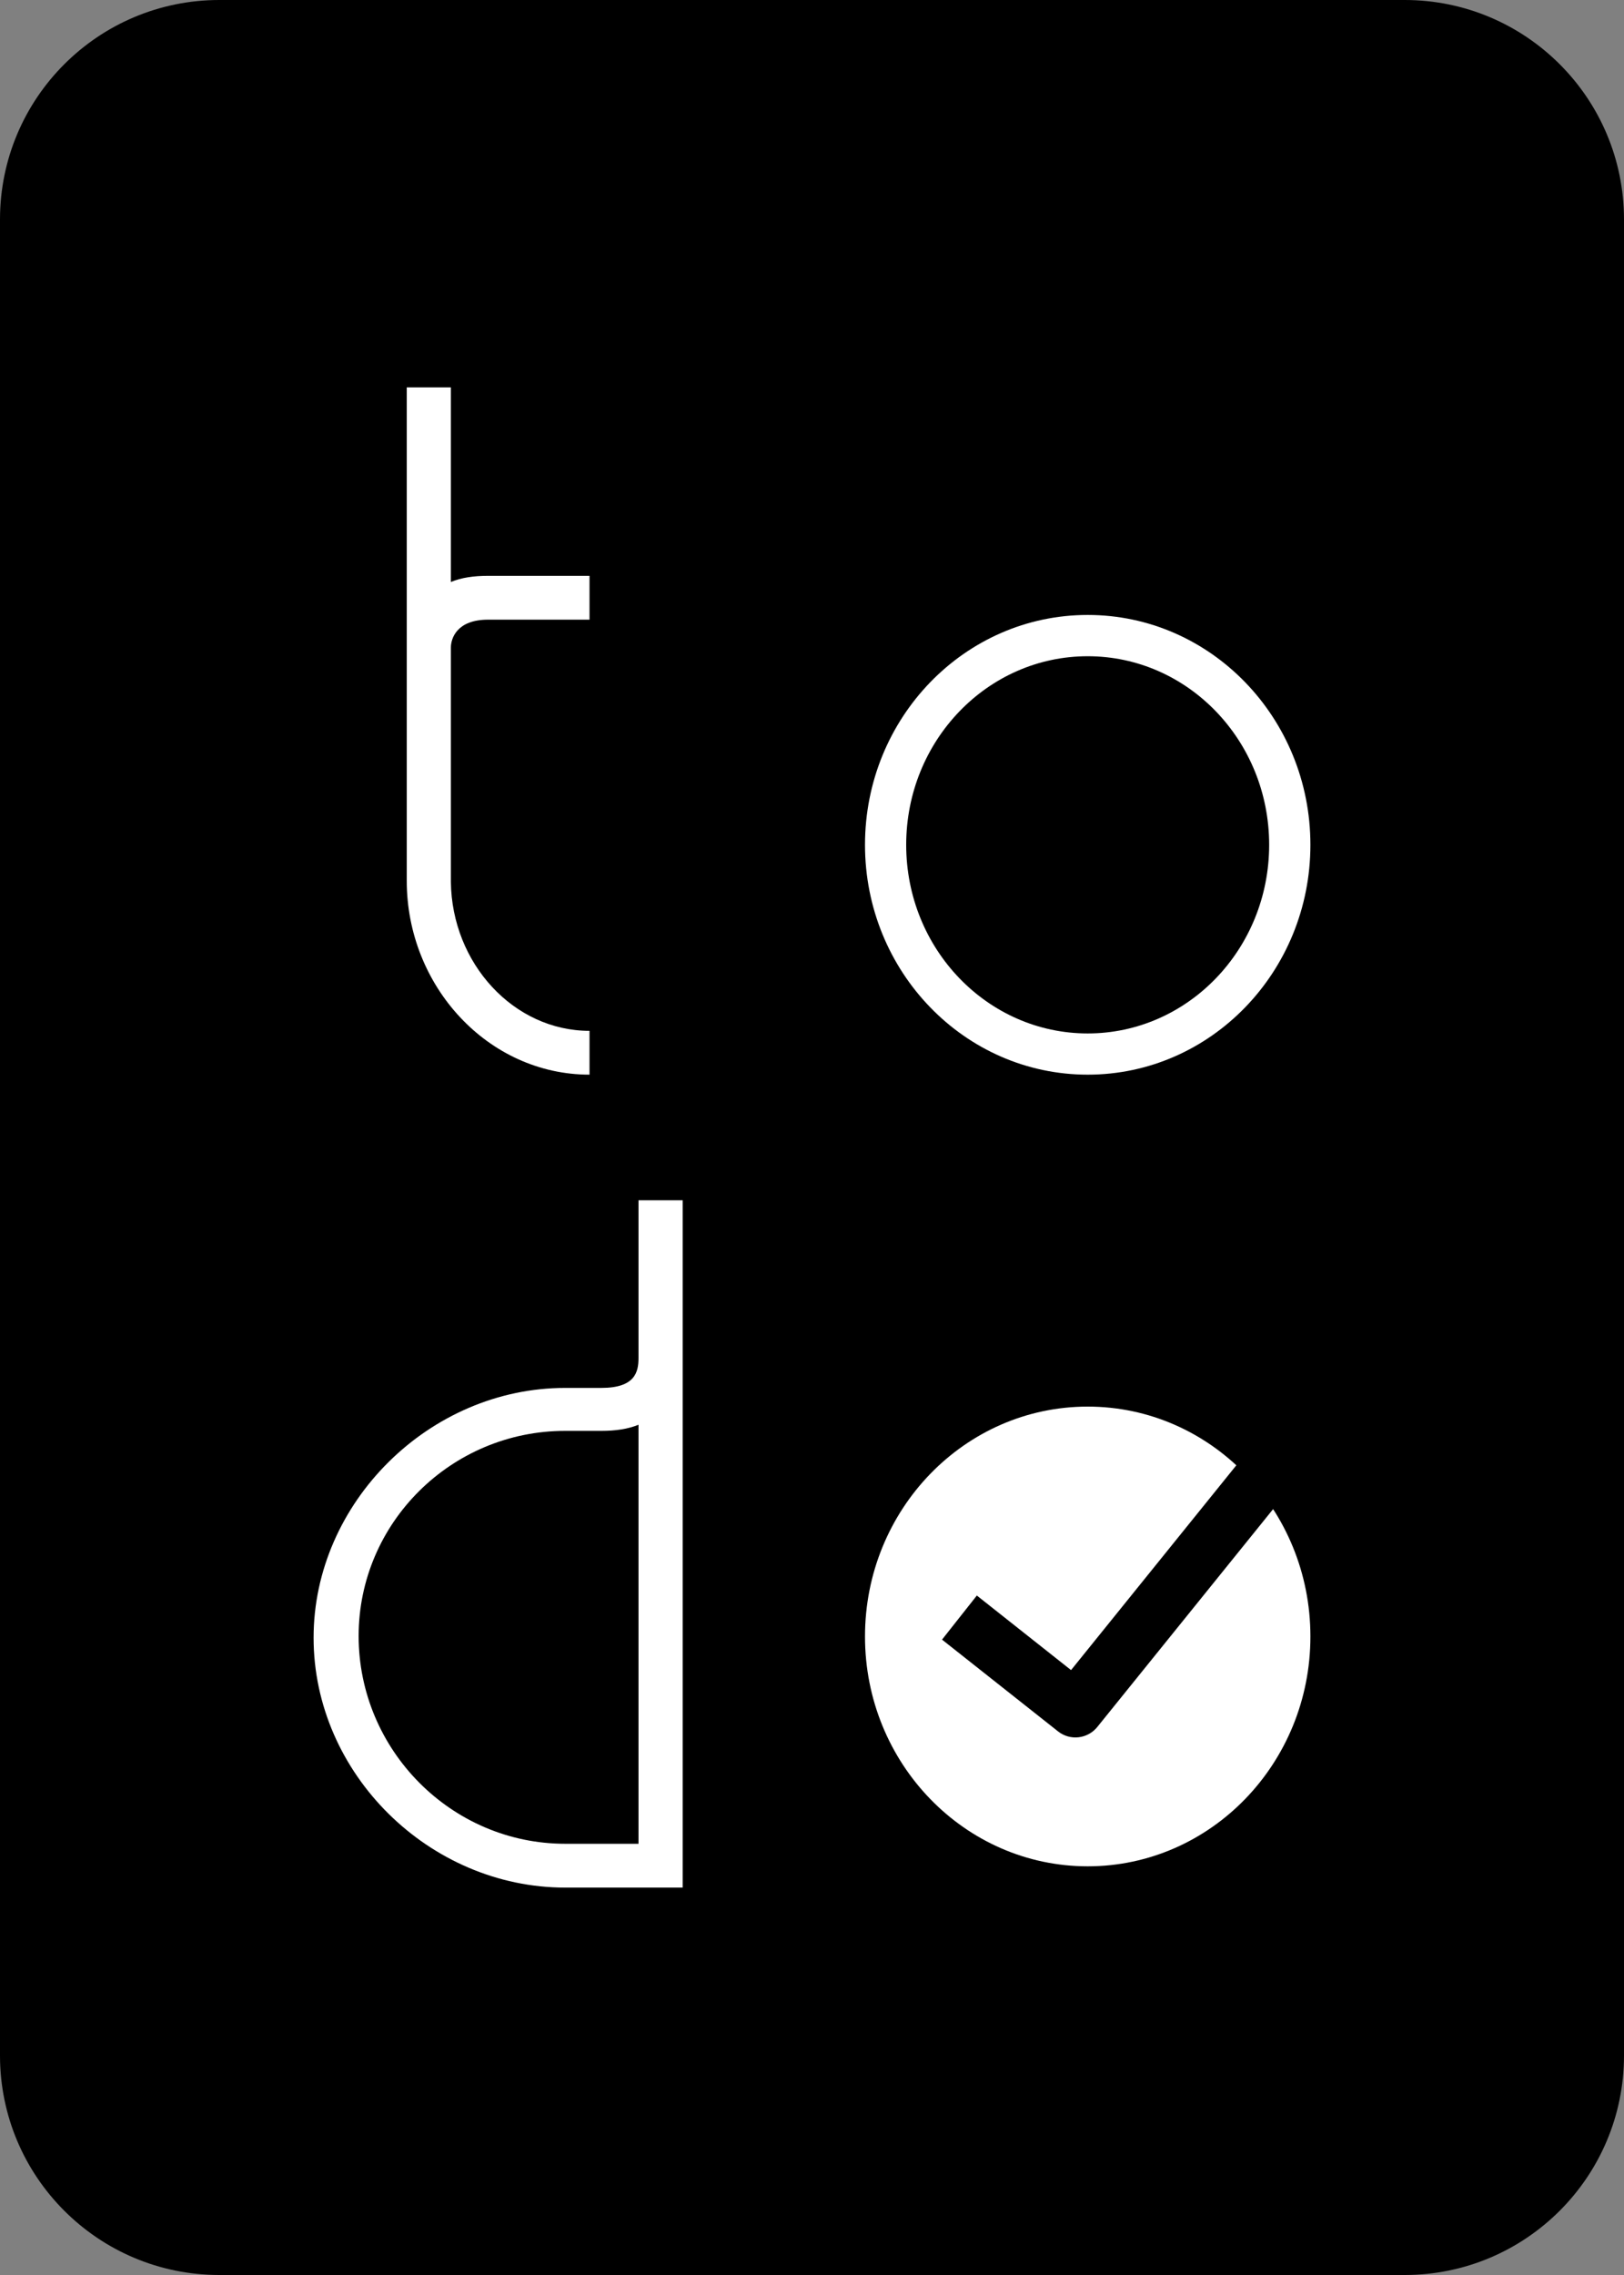 <?xml version="1.0" encoding="UTF-8" standalone="yes"?>
<!DOCTYPE svg PUBLIC "-//W3C//DTD SVG 1.1//EN" "http://www.w3.org/Graphics/SVG/1.1/DTD/svg11.dtd">

<svg width="30" height="42" viewBox="0 0 30 42" xmlns="http://www.w3.org/2000/svg" xmlns:xlink="http://www.w3.org/1999/xlink" version="1.1" baseProfile="full">
    <rect x="0" y="0" width="30" height="42" fill="#808080" stroke="none"/>
    <g transform="scale(1,-1) translate(0,-42)">
        <path d="M 5.052 1 L 26.948 1 C 29.186 1 31 2.814 31 5.052 L 31 38.948 C 31 41.186 29.186 43 26.948 43 L 5.052 43 C 2.814 43 1 41.186 1 38.948 L 1 5.052 C 1 2.814 2.814 1 5.052 1 Z" transform="scale(1,1) translate(-1,-1)" opacity="1"></path>
        <path d="M 7.818 1 L 7.818 13.689 L 7.002 13.689 L 7.002 10.775 C 7.002 10.517 6.937 10.225 6.317 10.225 L 5.648 10.225 C 3.137 10.225 1 8.105 1 5.613 C 1 3.104 3.137 1 5.648 1 Z M 5.648 1.809 C 3.544 1.809 1.832 3.541 1.832 5.645 C 1.832 7.733 3.544 9.432 5.648 9.432 L 6.317 9.432 C 6.578 9.432 6.806 9.465 7.002 9.545 L 7.002 1.809 Z" transform="scale(1,1) translate(4.793,6.152)" fill="#ffffff" opacity="1"></path>
        <path d="M 1.815 4.561 L 1.815 8.882 C 1.815 9.06 1.93 9.4 2.501 9.4 L 4.376 9.4 L 4.376 10.209 L 2.501 10.209 C 2.24 10.209 2.011 10.177 1.815 10.096 L 1.815 13.689 L 1 13.689 L 1 4.577 C 1 2.635 2.501 1 4.376 1 L 4.376 1.809 C 2.974 1.809 1.832 3.055 1.815 4.561 Z" transform="scale(1,1) translate(6.514,21.16)" fill="#ffffff" opacity="1"></path>
        <path d="M 8.466 5.243 C 8.466 7.169 6.962 8.725 5.114 8.725 C 3.265 8.725 1.761 7.169 1.761 5.243 C 1.761 3.317 3.265 1.761 5.114 1.761 C 6.962 1.761 8.466 3.317 8.466 5.243 Z M 9.228 5.243 C 9.228 2.903 7.389 1 5.114 1 C 2.839 1 1 2.903 1 5.243 C 1 7.584 2.839 9.487 5.114 9.487 C 7.389 9.487 9.228 7.584 9.228 5.243 Z" transform="scale(1,1) translate(14.979,21.16)" fill="#ffffff" opacity="1"></path>
        <path d="M 9.228 5.243 C 9.228 7.587 7.386 9.487 5.114 9.487 C 2.842 9.487 1 7.587 1 5.243 C 1 2.9 2.842 1 5.114 1 C 7.386 1 9.228 2.9 9.228 5.243 Z" transform="scale(1,1) translate(14.979,6.545)" fill="#ffffff" opacity="1"></path>
        <path d="M 1.643 3.62 L 3.786 1.925 L 3.061 1.844 L 6.496 6.098 L 7.303 5.447 L 3.868 1.193 C 3.689 0.972 3.366 0.935 3.143 1.112 L 1 2.806 L 1.643 3.62 Z" transform="scale(1,1) translate(16.402,8.924)" opacity="1"></path>
    </g>
</svg>